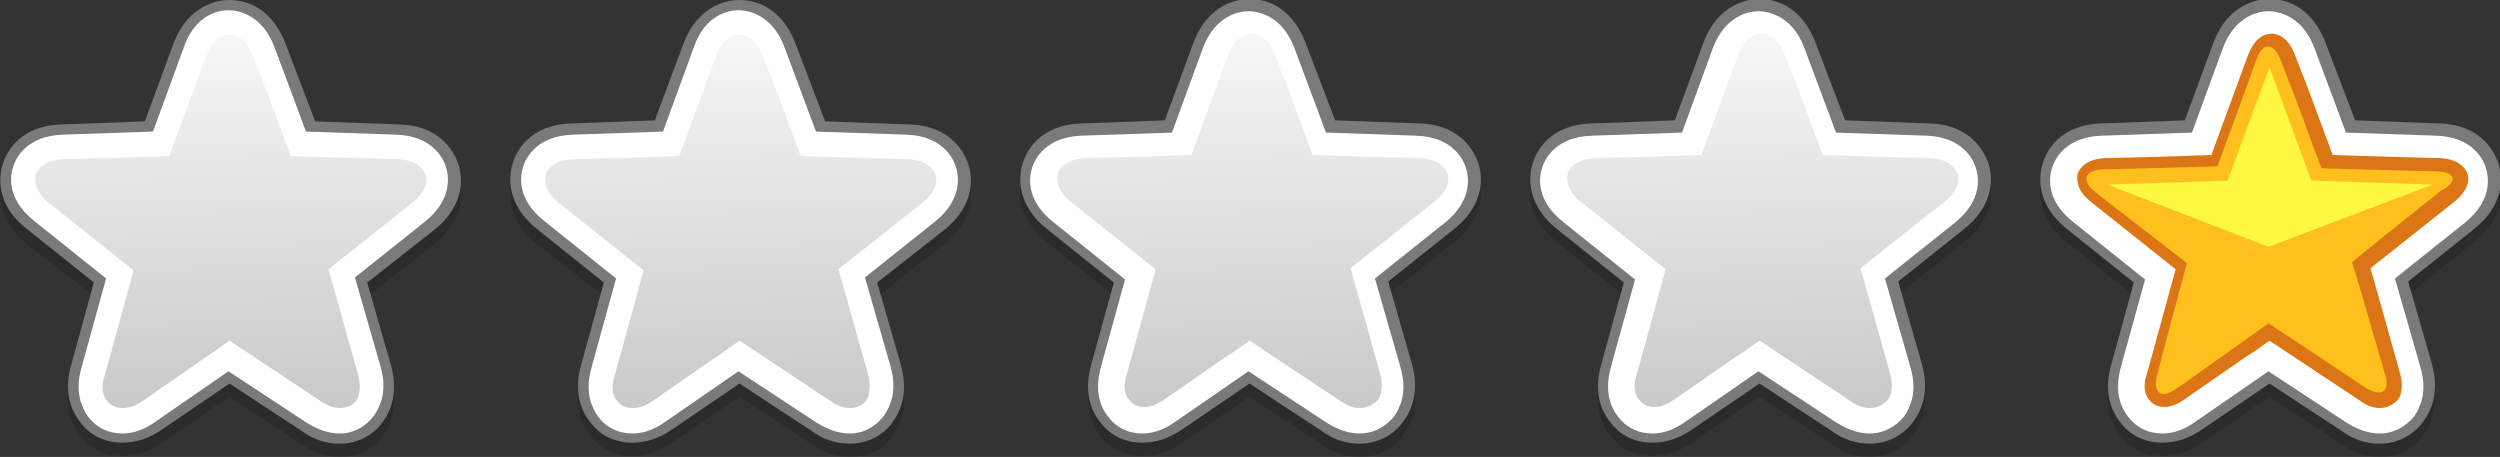 <?xml version="1.0" encoding="utf-8"?>
<!-- Generator: Adobe Illustrator 21.0.0, SVG Export Plug-In . SVG Version: 6.00 Build 0)  -->
<svg version="1.1" id="Layer_1" xmlns="http://www.w3.org/2000/svg" xmlns:xlink="http://www.w3.org/1999/xlink" x="0px" y="0px"
	 viewBox="0 0 245.1 44.8" style="enable-background:new 0 0 245.1 44.8;" xml:space="preserve">
<rect x="0" y="0" width="245.1" height="44.8" fill="#333333" stroke="none"/>
<style type="text/css">
	.st0{opacity:0.15;}
	.st1{fill:#7A7A7A;}
	.st2{fill:#FFFFFF;}
	.st3{fill:#99714D;}
	.st4{fill:#DB7516;}
	.st5{fill:#FFBF1C;}
	.st6{fill:#FFF840;}
	.st7{fill:url(#SVGID_1_);}
	.st8{fill:url(#SVGID_2_);}
	.st9{fill:url(#SVGID_3_);}
	.st10{fill:url(#SVGID_4_);}
</style>
<g>
	<g>
		<g>
			<g class="st0">
				<path d="M233.3,44.8c-1.3,0-2.6-0.4-3.8-1.3l-7-4.6l-6.6,4.5c-1.3,0.9-2.6,1.3-3.9,1.3c-1.7,0-3.2-0.7-4.2-2.1
					c-0.8-1-1.6-2.9-0.8-5.6l2.2-8l-6.5-5.2c-3.4-2.7-2.7-5.7-2.4-6.6c0.3-0.9,1.5-3.7,5.8-3.8l8.1-0.3l2.8-7.6
					c1.5-4,4.6-4.3,5.5-4.3c1.2,0,4,0.4,5.5,4.3l2.9,7.6l8.2,0.3c4.3,0.1,5.5,3,5.8,3.8c0.4,1.1,0.9,4-2.4,6.6l-6.4,5.1l2.3,8
					c0.8,2.8,0,4.6-0.8,5.7C236.6,44.1,235,44.8,233.3,44.8z"/>
			</g>
			<g>
				<path class="st1" d="M233.3,43.5c-1.3,0-2.6-0.4-3.8-1.3l-7-4.6l-6.6,4.5c-1.3,0.9-2.6,1.3-3.9,1.3c-1.7,0-3.2-0.7-4.2-2.1
					c-0.8-1-1.6-2.9-0.8-5.6l2.2-8l-6.5-5.2c-3.4-2.7-2.7-5.7-2.4-6.6c0.3-0.9,1.5-3.7,5.8-3.8l8.1-0.3l2.8-7.6
					c1.5-4,4.6-4.3,5.5-4.3c1.2,0,4,0.4,5.5,4.3l2.9,7.6l8.2,0.3c4.3,0.1,5.5,3,5.8,3.8c0.4,1.1,0.9,4-2.4,6.6l-6.4,5.1l2.3,8
					c0.8,2.8,0,4.6-0.8,5.7C236.6,42.7,235,43.5,233.3,43.5z"/>
			</g>
			<g>
				<path class="st2" d="M233.3,42.5c-1.1,0-2.2-0.4-3.3-1.1l-7.6-5l-7.1,4.9c-1.1,0.8-2.2,1.2-3.3,1.2c-1.4,0-2.6-0.6-3.4-1.7
					c-0.7-0.9-1.3-2.4-0.7-4.7l2.4-8.7l-7-5.6c-2.8-2.2-2.4-4.5-2.1-5.4c0.3-0.9,1.4-3,4.9-3.1l8.8-0.3l3-8.2
					c1.2-3.3,3.6-3.7,4.5-3.7c0.9,0,3.3,0.4,4.5,3.6l3.1,8.3l8.8,0.3c3.5,0.1,4.6,2.2,4.9,3.1c0.3,0.9,0.7,3.2-2,5.4l-6.9,5.5
					l2.5,8.7c0.7,2.4,0,3.9-0.6,4.8C235.9,41.8,234.7,42.5,233.3,42.5z"/>
			</g>
			<path class="st3" d="M238.8,16.8l-3.9-0.1l-7.3-0.2l-1.2-3.2v0L225,9.5l-1.4-3.6c-0.7-1.8-1.8-1.8-2.4,0l-1.6,4.4l-2.2,6
				l-3.5,0.1h0l-3.5,0.1l-4.2,0.1c-1.9,0.1-2.2,1.1-0.7,2.3l3.1,2.4l3.1,2.4c0,0,0,0,0,0l2.7,2.1l-1.9,7.1l-1,3.8
				c-0.5,1.8,0.4,2.5,1.9,1.4l3.1-2.2l3.1-2.2v0l2.8-2l6.2,4.1l3.3,2.2c1.6,1,2.5,0.4,1.9-1.4l-2.2-7.6c0,0,0,0,0,0l-1-3.3l2.7-2.2
				c0,0,0,0,0,0l3-2.4l3-2.4C241.1,17.8,240.7,16.8,238.8,16.8z"/>
		</g>
		<g>
			<path class="st4" d="M233.3,40c-0.6,0-1.2-0.2-1.9-0.7l-8.9-5.9l-1.7,1.2l-0.5,0.3l-6.2,4.3c-0.7,0.5-1.4,0.7-1.9,0.7
				c-0.6,0-1.1-0.2-1.5-0.7c-0.5-0.6-0.6-1.5-0.2-2.6l2.8-10.2l-8.3-6.6c-1.5-1.2-1.4-2.3-1.3-2.8c0.2-0.5,0.8-1.4,2.7-1.5l4.2-0.1
				l6.2-0.2l3.6-9.8c0.7-1.8,1.7-2.1,2.3-2.1c0.6,0,1.6,0.3,2.3,2.1l1.4,3.6l2.3,6.2l6.6,0.2l3.9,0.1c1.9,0.1,2.5,1,2.7,1.5
				c0.2,0.5,0.2,1.6-1.3,2.8l-8.2,6.5l0.8,2.8v0l2.1,7.5c0.3,1.1,0.2,2-0.2,2.6C234.5,39.8,233.9,40,233.3,40L233.3,40z"/>
			<path class="st5" d="M238.8,16.8l-3.9-0.1l-7.3-0.2l-1.2-3.2v0L225,9.5l-1.4-3.6c-0.7-1.8-1.8-1.8-2.4,0l-1.6,4.4l-2.2,6
				l-3.5,0.1h0l-3.5,0.1l-4.2,0.1c-1.9,0.1-2.2,1.1-0.7,2.3l3.1,2.4l3.1,2.4c0,0,0,0,0,0l2.7,2.1l-1.9,7.1l-1,3.8
				c-0.5,1.8,0.4,2.5,1.9,1.4l3.1-2.2l3.1-2.2v0l2.8-2l6.2,4.1l3.3,2.2c1.6,1,2.5,0.4,1.9-1.4l-2.2-7.6c0,0,0,0,0,0l-1-3.3l2.7-2.2
				c0,0,0,0,0,0l3-2.4l3-2.4C241.1,17.8,240.7,16.8,238.8,16.8z"/>
			<g>
				<polygon class="st6" points="222.4,24.2 206.6,18.1 218.4,17.7 222.5,6.6 226.6,17.7 238.5,18.1 				"/>
			</g>
		</g>
	</g>
	<g>
		<g>
			<g class="st0">
				<path d="M83.3,44.8c-1.3,0-2.6-0.4-3.8-1.3l-7-4.6l-6.6,4.5c-1.3,0.9-2.6,1.3-3.9,1.3c-1.7,0-3.2-0.7-4.2-2.1
					c-0.8-1-1.6-2.9-0.8-5.6l2.2-8L52.7,24c-3.4-2.7-2.7-5.7-2.4-6.6c0.3-0.9,1.5-3.7,5.8-3.8l8.1-0.3L67,5.7c1.5-4,4.6-4.3,5.5-4.3
					c1.2,0,4,0.4,5.5,4.3l2.9,7.6l8.2,0.3c4.3,0.1,5.5,3,5.8,3.8c0.4,1.1,0.9,4-2.4,6.6L86,29.1l2.3,8c0.8,2.8,0,4.6-0.8,5.7
					C86.6,44.1,85,44.8,83.3,44.8z"/>
			</g>
			<g>
				<path class="st1" d="M83.3,43.5c-1.3,0-2.6-0.4-3.8-1.3l-7-4.6l-6.6,4.5c-1.3,0.9-2.6,1.3-3.9,1.3c-1.7,0-3.2-0.7-4.2-2.1
					c-0.8-1-1.6-2.9-0.8-5.6l2.2-8l-6.5-5.2c-3.4-2.7-2.7-5.7-2.4-6.6c0.3-0.9,1.5-3.7,5.8-3.8l8.1-0.3L67,4.3
					c1.5-4,4.6-4.3,5.5-4.3c1.2,0,4,0.4,5.5,4.3l2.9,7.6l8.2,0.3c4.3,0.1,5.5,3,5.8,3.8c0.4,1.1,0.9,4-2.4,6.6L86,27.7l2.3,8
					c0.8,2.8,0,4.6-0.8,5.7C86.6,42.7,85,43.5,83.3,43.5z"/>
			</g>
			<g>
				<path class="st2" d="M83.3,42.5c-1.1,0-2.2-0.4-3.3-1.1l-7.6-5l-7.1,4.9c-1.1,0.8-2.2,1.2-3.3,1.2c-1.4,0-2.6-0.6-3.4-1.7
					C58,39.9,57.3,38.4,58,36l2.4-8.7l-7-5.6c-2.8-2.2-2.4-4.5-2.1-5.4c0.3-0.9,1.4-3,4.9-3.1l8.8-0.3l3-8.2C69.1,1.4,71.5,1,72.4,1
					c0.9,0,3.3,0.4,4.5,3.6l3.1,8.3l8.8,0.3c3.5,0.1,4.6,2.2,4.9,3.1c0.3,0.9,0.7,3.2-2,5.4l-6.9,5.5l2.5,8.7c0.7,2.4,0,3.9-0.6,4.8
					C85.9,41.8,84.7,42.5,83.3,42.5z"/>
			</g>
			<path class="st3" d="M88.8,16.8l-3.9-0.1l-7.3-0.2l-1.2-3.2v0L75,9.5l-1.4-3.6c-0.7-1.8-1.8-1.8-2.4,0l-1.6,4.4l-2.2,6L64,16.5h0
				l-3.5,0.1l-4.2,0.1c-1.9,0.1-2.2,1.1-0.7,2.3l3.1,2.4l3.1,2.4c0,0,0,0,0,0l2.7,2.1l-1.9,7.1l-1,3.8c-0.5,1.8,0.4,2.5,1.9,1.4
				l3.1-2.2l3.1-2.2v0l2.8-2l6.2,4.1l3.3,2.2c1.6,1,2.5,0.4,1.9-1.4l-2.2-7.6c0,0,0,0,0,0l-1-3.3l2.7-2.2c0,0,0,0,0,0l3-2.4l3-2.4
				C91.1,17.8,90.7,16.8,88.8,16.8z"/>
		</g>
		<g>
			<linearGradient id="SVGID_1_" gradientUnits="userSpaceOnUse" x1="72.142" y1="-2.912" x2="73.142" y2="50.339">
				<stop  offset="0" style="stop-color:#FFFFFF"/>
				<stop  offset="0.995" style="stop-color:#BCBCBC"/>
			</linearGradient>
			<path class="st7" d="M83.3,40c-0.6,0-1.2-0.2-1.9-0.7l-8.9-5.9l-1.7,1.2L70.2,35L64,39.3C63.3,39.8,62.6,40,62,40
				c-0.6,0-1.1-0.2-1.5-0.7c-0.5-0.6-0.6-1.5-0.2-2.6l2.8-10.2l-8.3-6.6c-1.5-1.2-1.4-2.3-1.3-2.8c0.2-0.5,0.8-1.4,2.7-1.5l4.2-0.1
				l6.2-0.2l3.6-9.8c0.7-1.8,1.7-2.1,2.3-2.1c0.6,0,1.6,0.3,2.3,2.1l1.4,3.6l2.3,6.2l6.6,0.2l3.9,0.1c1.9,0.1,2.5,1,2.7,1.5
				c0.2,0.5,0.2,1.6-1.3,2.8l-8.2,6.5l0.8,2.8v0l2.1,7.5c0.3,1.1,0.2,2-0.2,2.6C84.5,39.8,83.9,40,83.3,40L83.3,40z"/>
		</g>
	</g>
	<g>
		<g>
			<g class="st0">
				<path d="M133.3,44.8c-1.3,0-2.6-0.4-3.8-1.3l-7-4.6l-6.6,4.5c-1.3,0.9-2.6,1.3-3.9,1.3c-1.7,0-3.2-0.7-4.2-2.1
					c-0.8-1-1.6-2.9-0.8-5.6l2.2-8l-6.5-5.2c-3.4-2.7-2.7-5.7-2.4-6.6c0.3-0.9,1.5-3.7,5.8-3.8l8.1-0.3l2.8-7.6
					c1.5-4,4.6-4.3,5.5-4.3c1.2,0,4,0.4,5.5,4.3l2.9,7.6l8.2,0.3c4.3,0.1,5.5,3,5.8,3.8c0.4,1.1,0.9,4-2.4,6.6l-6.4,5.1l2.3,8
					c0.8,2.8,0,4.6-0.8,5.7C136.6,44.1,135,44.8,133.3,44.8z"/>
			</g>
			<g>
				<path class="st1" d="M133.3,43.5c-1.3,0-2.6-0.4-3.8-1.3l-7-4.6l-6.6,4.5c-1.3,0.9-2.6,1.3-3.9,1.3c-1.7,0-3.2-0.7-4.2-2.1
					c-0.8-1-1.6-2.9-0.8-5.6l2.2-8l-6.5-5.2c-3.4-2.7-2.7-5.7-2.4-6.6c0.3-0.9,1.5-3.7,5.8-3.8l8.1-0.3l2.8-7.6
					c1.5-4,4.6-4.3,5.5-4.3c1.2,0,4,0.4,5.5,4.3l2.9,7.6l8.2,0.3c4.3,0.1,5.5,3,5.8,3.8c0.4,1.1,0.9,4-2.4,6.6l-6.4,5.1l2.3,8
					c0.8,2.8,0,4.6-0.8,5.7C136.6,42.7,135,43.5,133.3,43.5z"/>
			</g>
			<g>
				<path class="st2" d="M133.3,42.5c-1.1,0-2.2-0.4-3.3-1.1l-7.6-5l-7.1,4.9c-1.1,0.8-2.2,1.2-3.3,1.2c-1.4,0-2.6-0.6-3.4-1.7
					c-0.7-0.9-1.3-2.4-0.7-4.7l2.4-8.7l-7-5.6c-2.8-2.2-2.4-4.5-2.1-5.4c0.3-0.9,1.4-3,4.9-3.1l8.8-0.3l3-8.2
					c1.2-3.3,3.6-3.7,4.5-3.7c0.9,0,3.3,0.4,4.5,3.6l3.1,8.3l8.8,0.3c3.5,0.1,4.6,2.2,4.9,3.1c0.3,0.9,0.7,3.2-2,5.4l-6.9,5.5
					l2.5,8.7c0.7,2.4,0,3.9-0.6,4.8C135.9,41.8,134.7,42.5,133.3,42.5z"/>
			</g>
			<path class="st3" d="M138.8,16.8l-3.9-0.1l-7.3-0.2l-1.2-3.2v0L125,9.5l-1.4-3.6c-0.7-1.8-1.8-1.8-2.4,0l-1.6,4.4l-2.2,6
				l-3.5,0.1h0l-3.5,0.1l-4.2,0.1c-1.9,0.1-2.2,1.1-0.7,2.3l3.1,2.4l3.1,2.4c0,0,0,0,0,0l2.7,2.1l-1.9,7.1l-1,3.8
				c-0.5,1.8,0.4,2.5,1.9,1.4l3.1-2.2l3.1-2.2v0l2.8-2l6.2,4.1l3.3,2.2c1.6,1,2.5,0.4,1.9-1.4l-2.2-7.6c0,0,0,0,0,0l-1-3.3l2.7-2.2
				c0,0,0,0,0,0l3-2.4l3-2.4C141.1,17.8,140.7,16.8,138.8,16.8z"/>
		</g>
		<g>
			<linearGradient id="SVGID_2_" gradientUnits="userSpaceOnUse" x1="122.142" y1="-2.912" x2="123.142" y2="50.339">
				<stop  offset="0" style="stop-color:#FFFFFF"/>
				<stop  offset="0.995" style="stop-color:#BCBCBC"/>
			</linearGradient>
			<path class="st8" d="M133.3,40c-0.6,0-1.2-0.2-1.9-0.7l-8.9-5.9l-1.7,1.2l-0.5,0.3l-6.2,4.3c-0.7,0.5-1.4,0.7-1.9,0.7
				c-0.6,0-1.1-0.2-1.5-0.7c-0.5-0.6-0.6-1.5-0.2-2.6l2.8-10.2l-8.3-6.6c-1.5-1.2-1.4-2.3-1.3-2.8c0.2-0.5,0.8-1.4,2.7-1.5l4.2-0.1
				l6.2-0.2l3.6-9.8c0.7-1.8,1.7-2.1,2.3-2.1c0.6,0,1.6,0.3,2.3,2.1l1.4,3.6l2.3,6.2l6.6,0.2l3.9,0.1c1.9,0.1,2.5,1,2.7,1.5
				c0.2,0.5,0.2,1.6-1.3,2.8l-8.2,6.5l0.8,2.8v0l2.1,7.5c0.3,1.1,0.2,2-0.2,2.6C134.5,39.8,133.9,40,133.3,40L133.3,40z"/>
		</g>
	</g>
	<g>
		<g>
			<g class="st0">
				<path d="M183.3,44.8c-1.3,0-2.6-0.4-3.8-1.3l-7-4.6l-6.6,4.5c-1.3,0.9-2.6,1.3-3.9,1.3c-1.7,0-3.2-0.7-4.2-2.1
					c-0.8-1-1.6-2.9-0.8-5.6l2.2-8l-6.5-5.2c-3.4-2.7-2.7-5.7-2.4-6.6c0.3-0.9,1.5-3.7,5.8-3.8l8.1-0.3l2.8-7.6
					c1.5-4,4.6-4.3,5.5-4.3c1.2,0,4,0.4,5.5,4.3l2.9,7.6l8.2,0.3c4.3,0.1,5.5,3,5.8,3.8c0.4,1.1,0.9,4-2.4,6.6l-6.4,5.1l2.3,8
					c0.8,2.8,0,4.6-0.8,5.7C186.6,44.1,185,44.8,183.3,44.8z"/>
			</g>
			<g>
				<path class="st1" d="M183.3,43.5c-1.3,0-2.6-0.4-3.8-1.3l-7-4.6l-6.6,4.5c-1.3,0.9-2.6,1.3-3.9,1.3c-1.7,0-3.2-0.7-4.2-2.1
					c-0.8-1-1.6-2.9-0.8-5.6l2.2-8l-6.5-5.2c-3.4-2.7-2.7-5.7-2.4-6.6c0.3-0.9,1.5-3.7,5.8-3.8l8.1-0.3l2.8-7.6
					c1.5-4,4.6-4.3,5.5-4.3c1.2,0,4,0.4,5.5,4.3l2.9,7.6l8.2,0.3c4.3,0.1,5.5,3,5.8,3.8c0.4,1.1,0.9,4-2.4,6.6l-6.4,5.1l2.3,8
					c0.8,2.8,0,4.6-0.8,5.7C186.6,42.7,185,43.5,183.3,43.5z"/>
			</g>
			<g>
				<path class="st2" d="M183.3,42.5c-1.1,0-2.2-0.4-3.3-1.1l-7.6-5l-7.1,4.9c-1.1,0.8-2.2,1.2-3.3,1.2c-1.4,0-2.6-0.6-3.4-1.7
					c-0.7-0.9-1.3-2.4-0.7-4.7l2.4-8.7l-7-5.6c-2.8-2.2-2.4-4.5-2.1-5.4c0.3-0.9,1.4-3,4.9-3.1l8.8-0.3l3-8.2
					c1.2-3.3,3.6-3.7,4.5-3.7c0.9,0,3.3,0.4,4.5,3.6l3.1,8.3l8.8,0.3c3.5,0.1,4.6,2.2,4.9,3.1c0.3,0.9,0.7,3.2-2,5.4l-6.9,5.5
					l2.5,8.7c0.7,2.4,0,3.9-0.6,4.8C185.9,41.8,184.7,42.5,183.3,42.5z"/>
			</g>
			<path class="st3" d="M188.8,16.8l-3.9-0.1l-7.3-0.2l-1.2-3.2v0L175,9.5l-1.4-3.6c-0.7-1.8-1.8-1.8-2.4,0l-1.6,4.4l-2.2,6
				l-3.5,0.1h0l-3.5,0.1l-4.2,0.1c-1.9,0.1-2.2,1.1-0.7,2.3l3.1,2.4l3.1,2.4c0,0,0,0,0,0l2.7,2.1l-1.9,7.1l-1,3.8
				c-0.5,1.8,0.4,2.5,1.9,1.4l3.1-2.2l3.1-2.2v0l2.8-2l6.2,4.1l3.3,2.2c1.6,1,2.5,0.4,1.9-1.4l-2.2-7.6c0,0,0,0,0,0l-1-3.3l2.7-2.2
				c0,0,0,0,0,0l3-2.4l3-2.4C191.1,17.8,190.7,16.8,188.8,16.8z"/>
		</g>
		<g>
			<linearGradient id="SVGID_3_" gradientUnits="userSpaceOnUse" x1="172.142" y1="-2.912" x2="173.142" y2="50.339">
				<stop  offset="0" style="stop-color:#FFFFFF"/>
				<stop  offset="0.995" style="stop-color:#BCBCBC"/>
			</linearGradient>
			<path class="st9" d="M183.3,40c-0.6,0-1.2-0.2-1.9-0.7l-8.9-5.9l-1.7,1.2l-0.5,0.3l-6.2,4.3c-0.7,0.5-1.4,0.7-1.9,0.7
				c-0.6,0-1.1-0.2-1.5-0.7c-0.5-0.6-0.6-1.5-0.2-2.6l2.8-10.2l-8.3-6.6c-1.5-1.2-1.4-2.3-1.3-2.8c0.2-0.5,0.8-1.4,2.7-1.5l4.2-0.1
				l6.2-0.2l3.6-9.8c0.7-1.8,1.7-2.1,2.3-2.1c0.6,0,1.6,0.3,2.3,2.1l1.4,3.6l2.3,6.2l6.6,0.2l3.9,0.1c1.9,0.1,2.5,1,2.7,1.5
				c0.2,0.5,0.2,1.6-1.3,2.8l-8.2,6.5l0.8,2.8v0l2.1,7.5c0.3,1.1,0.2,2-0.2,2.6C184.5,39.8,183.9,40,183.3,40L183.3,40z"/>
		</g>
	</g>
	<g>
		<g>
			<g class="st0">
				<path d="M33.3,44.8c-1.3,0-2.6-0.4-3.8-1.3l-7-4.6l-6.6,4.5c-1.3,0.9-2.6,1.3-3.9,1.3c-1.7,0-3.2-0.7-4.2-2.1
					c-0.8-1-1.6-2.9-0.8-5.6l2.2-8L2.7,24c-3.4-2.7-2.7-5.7-2.4-6.6c0.3-0.9,1.5-3.7,5.8-3.8l8.1-0.3L17,5.7c1.5-4,4.6-4.3,5.5-4.3
					c1.2,0,4,0.4,5.5,4.3l2.9,7.6l8.2,0.3c4.3,0.1,5.5,3,5.8,3.8c0.4,1.1,0.9,4-2.4,6.6L36,29.1l2.3,8c0.8,2.8,0,4.6-0.8,5.7
					C36.6,44.1,35,44.8,33.3,44.8z"/>
			</g>
			<g>
				<path class="st1" d="M33.3,43.5c-1.3,0-2.6-0.4-3.8-1.3l-7-4.6l-6.6,4.5c-1.3,0.9-2.6,1.3-3.9,1.3c-1.7,0-3.2-0.7-4.2-2.1
					c-0.8-1-1.6-2.9-0.8-5.6l2.2-8l-6.5-5.2C-0.7,19.9,0,16.9,0.3,16c0.3-0.9,1.5-3.7,5.8-3.8l8.1-0.3L17,4.3c1.5-4,4.6-4.3,5.5-4.3
					c1.2,0,4,0.4,5.5,4.3l2.9,7.6l8.2,0.3c4.3,0.1,5.5,3,5.8,3.8c0.4,1.1,0.9,4-2.4,6.6L36,27.7l2.3,8c0.8,2.8,0,4.6-0.8,5.7
					C36.6,42.7,35,43.5,33.3,43.5z"/>
			</g>
			<g>
				<path class="st2" d="M33.3,42.5c-1.1,0-2.2-0.4-3.3-1.1l-7.6-5l-7.1,4.9c-1.1,0.8-2.2,1.2-3.3,1.2c-1.4,0-2.6-0.6-3.4-1.7
					C8,39.9,7.3,38.4,8,36l2.4-8.7l-7-5.6c-2.8-2.2-2.4-4.5-2.1-5.4c0.3-0.9,1.4-3,4.9-3.1l8.8-0.3l3-8.2C19.1,1.4,21.5,1,22.4,1
					c0.9,0,3.3,0.4,4.5,3.6l3.1,8.3l8.8,0.3c3.5,0.1,4.6,2.2,4.9,3.1c0.3,0.9,0.7,3.2-2,5.4l-6.9,5.5l2.5,8.7c0.7,2.4,0,3.9-0.6,4.8
					C35.9,41.8,34.7,42.5,33.3,42.5z"/>
			</g>
			<path class="st3" d="M38.8,16.8l-3.9-0.1l-7.3-0.2l-1.2-3.2v0L25,9.5l-1.4-3.6c-0.7-1.8-1.8-1.8-2.4,0l-1.6,4.4l-2.2,6L14,16.5h0
				l-3.5,0.1l-4.2,0.1C4.3,16.8,4,17.8,5.5,19l3.1,2.4l3.1,2.4c0,0,0,0,0,0l2.7,2.1l-1.9,7.1l-1,3.8c-0.5,1.8,0.4,2.5,1.9,1.4
				l3.1-2.2l3.1-2.2v0l2.8-2l6.2,4.1l3.3,2.2c1.6,1,2.5,0.4,1.9-1.4l-2.2-7.6c0,0,0,0,0,0l-1-3.3l2.7-2.2c0,0,0,0,0,0l3-2.4l3-2.4
				C41.1,17.8,40.7,16.8,38.8,16.8z"/>
		</g>
		<g>
			<linearGradient id="SVGID_4_" gradientUnits="userSpaceOnUse" x1="22.142" y1="-2.912" x2="23.142" y2="50.339">
				<stop  offset="0" style="stop-color:#FFFFFF"/>
				<stop  offset="0.995" style="stop-color:#BCBCBC"/>
			</linearGradient>
			<path class="st10" d="M33.3,40c-0.6,0-1.2-0.2-1.9-0.7l-8.9-5.9l-1.7,1.2L20.2,35L14,39.3C13.3,39.8,12.6,40,12,40
				c-0.6,0-1.1-0.2-1.5-0.7c-0.5-0.6-0.6-1.5-0.2-2.6l2.8-10.2l-8.3-6.6c-1.5-1.2-1.4-2.3-1.3-2.8c0.2-0.5,0.8-1.4,2.7-1.5l4.2-0.1
				l6.2-0.2l3.6-9.8c0.7-1.8,1.7-2.1,2.3-2.1c0.6,0,1.6,0.3,2.3,2.1l1.4,3.6l2.3,6.2l6.6,0.2l3.9,0.1c1.9,0.1,2.5,1,2.7,1.5
				c0.2,0.5,0.2,1.6-1.3,2.8l-8.2,6.5l0.8,2.8v0l2.1,7.5c0.3,1.1,0.2,2-0.2,2.6C34.5,39.8,33.9,40,33.3,40L33.3,40z"/>
		</g>
	</g>
</g>
</svg>
